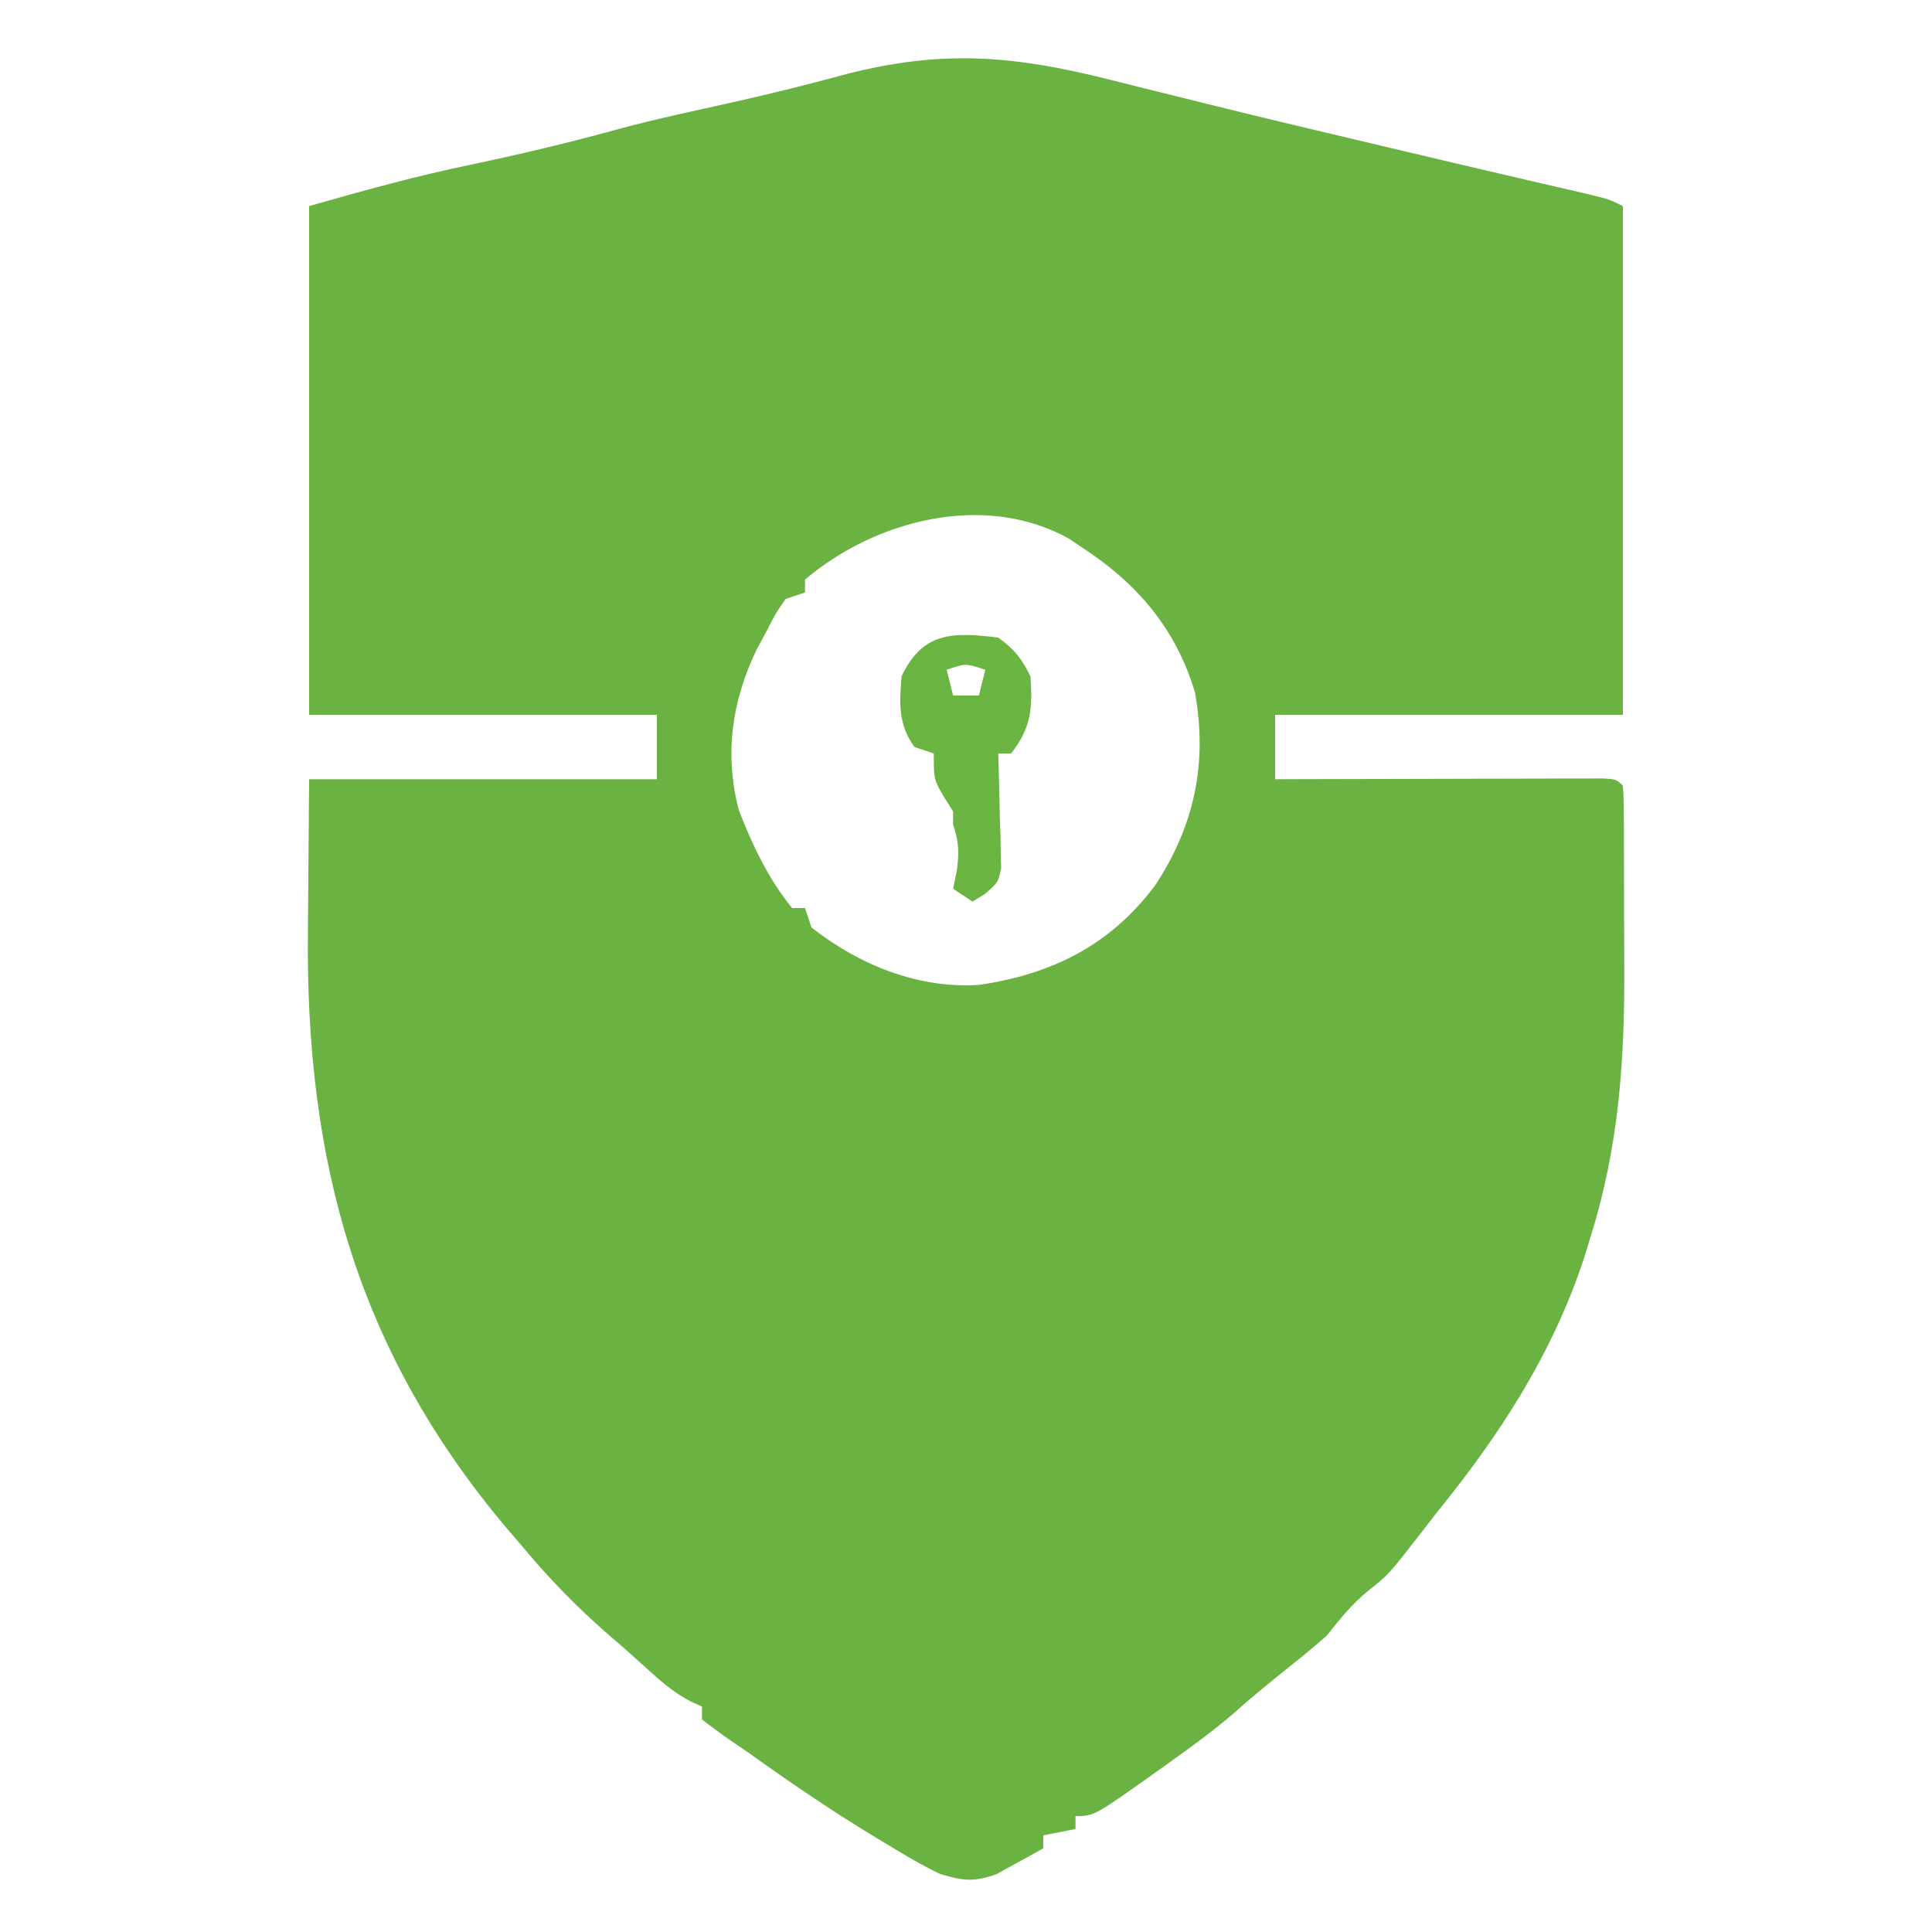 <?xml version="1.0" encoding="UTF-8"?>
<svg version="1.1" xmlns="http://www.w3.org/2000/svg" width="300" height="300">
<path d="M0 0 C3.227 0.817 6.459 1.615 9.691 2.415 C11.385 2.835 13.08 3.255 14.774 3.677 C24.091 5.991 33.433 8.201 42.777 10.405 C44.318 10.768 45.858 11.132 47.398 11.496 C48.884 11.847 50.37 12.198 51.856 12.549 C52.569 12.718 53.282 12.886 54.017 13.06 C57.79 13.951 61.565 14.833 65.342 15.707 C66.125 15.889 66.907 16.071 67.714 16.258 C69.212 16.606 70.711 16.952 72.211 17.295 C77.303 18.48 77.303 18.48 79.527 19.592 C79.527 45.662 79.527 71.732 79.527 98.592 C61.707 98.592 43.887 98.592 25.527 98.592 C25.527 101.892 25.527 105.192 25.527 108.592 C27.128 108.587 28.728 108.582 30.377 108.576 C36.29 108.558 42.203 108.547 48.117 108.537 C50.68 108.532 53.244 108.525 55.808 108.517 C59.484 108.505 63.16 108.499 66.836 108.494 C68.567 108.487 68.567 108.487 70.333 108.479 C71.395 108.479 72.456 108.479 73.549 108.479 C74.488 108.476 75.427 108.474 76.395 108.472 C78.527 108.592 78.527 108.592 79.527 109.592 C79.631 110.966 79.666 112.345 79.673 113.722 C79.679 114.601 79.685 115.48 79.692 116.385 C79.694 117.826 79.694 117.826 79.695 119.295 C79.699 120.284 79.702 121.273 79.706 122.292 C79.711 124.397 79.713 126.502 79.713 128.607 C79.715 131.787 79.733 134.967 79.752 138.147 C79.792 152.56 78.858 165.749 74.527 179.592 C74.201 180.659 73.875 181.727 73.539 182.827 C68.593 197.852 60.436 210.398 50.527 222.592 C49.421 224.021 49.421 224.021 48.293 225.479 C43.154 232.096 43.154 232.096 40.047 234.557 C37.418 236.681 35.631 238.959 33.527 241.592 C31.796 243.117 30.022 244.595 28.215 246.03 C25.158 248.476 22.128 250.914 19.215 253.53 C15.777 256.508 12.098 259.135 8.402 261.78 C7.804 262.208 7.205 262.637 6.589 263.078 C-2.606 269.592 -2.606 269.592 -5.473 269.592 C-5.473 270.252 -5.473 270.912 -5.473 271.592 C-7.123 271.922 -8.773 272.252 -10.473 272.592 C-10.473 273.252 -10.473 273.912 -10.473 274.592 C-12.003 275.466 -13.548 276.316 -15.098 277.155 C-15.956 277.63 -16.815 278.106 -17.699 278.596 C-21.232 279.865 -22.871 279.653 -26.473 278.592 C-29.268 277.262 -31.894 275.705 -34.535 274.092 C-35.278 273.647 -36.021 273.201 -36.786 272.742 C-43.555 268.638 -50.038 264.198 -56.473 259.592 C-57.638 258.799 -57.638 258.799 -58.828 257.991 C-60.412 256.909 -61.951 255.76 -63.473 254.592 C-63.473 253.932 -63.473 253.272 -63.473 252.592 C-64.056 252.327 -64.64 252.061 -65.242 251.787 C-67.541 250.556 -69.226 249.21 -71.16 247.467 C-71.854 246.845 -72.547 246.222 -73.262 245.58 C-74.356 244.596 -74.356 244.596 -75.473 243.592 C-76.223 242.946 -76.973 242.3 -77.746 241.635 C-82.786 237.275 -87.222 232.717 -91.473 227.592 C-92.171 226.781 -92.87 225.97 -93.59 225.135 C-117.037 197.428 -125.066 167.932 -124.66 132.092 C-124.598 124.337 -124.536 116.582 -124.473 108.592 C-106.653 108.592 -88.833 108.592 -70.473 108.592 C-70.473 105.292 -70.473 101.992 -70.473 98.592 C-88.293 98.592 -106.113 98.592 -124.473 98.592 C-124.473 72.522 -124.473 46.452 -124.473 19.592 C-115.948 17.157 -107.674 14.868 -99.035 13.092 C-91.415 11.482 -83.913 9.699 -76.406 7.623 C-70.522 6.038 -64.558 4.78 -58.612 3.454 C-53.112 2.219 -47.662 0.886 -42.223 -0.595 C-26.756 -4.767 -15.488 -3.92 0 0 Z M-47.473 77.592 C-47.473 78.252 -47.473 78.912 -47.473 79.592 C-48.463 79.922 -49.453 80.252 -50.473 80.592 C-52.097 82.932 -52.097 82.932 -53.535 85.78 C-54.042 86.722 -54.548 87.664 -55.07 88.635 C-58.857 96.619 -59.998 104.713 -57.75 113.377 C-55.725 118.68 -53.093 124.183 -49.473 128.592 C-48.813 128.592 -48.153 128.592 -47.473 128.592 C-47.143 129.582 -46.813 130.572 -46.473 131.592 C-39.1 137.418 -29.937 141.129 -20.473 140.53 C-9.041 138.855 -0.011 134.315 6.918 125.041 C13.014 115.764 15.063 106.049 13.067 95.053 C10.1 85.175 4.078 78.149 -4.473 72.592 C-5.114 72.156 -5.756 71.721 -6.418 71.272 C-19.59 63.885 -36.603 68.365 -47.473 77.592 Z " fill="#6AB343" transform="translate(172.473,12.408)"/>
<path d="M0 0 C2.576 1.885 3.597 3.193 5 6 C5.374 10.957 5.124 14.035 2 18 C1.34 18 0.68 18 0 18 C0.021 18.59 0.042 19.18 0.063 19.788 C0.147 22.463 0.199 25.137 0.25 27.812 C0.284 28.741 0.317 29.67 0.352 30.627 C0.364 31.52 0.377 32.412 0.391 33.332 C0.412 34.154 0.433 34.976 0.454 35.823 C0 38 0 38 -2.024 39.792 C-2.676 40.19 -3.328 40.589 -4 41 C-4.99 40.34 -5.98 39.68 -7 39 C-6.814 38.093 -6.629 37.185 -6.438 36.25 C-6.036 33.27 -6.106 31.78 -7 29 C-7 28.34 -7 27.68 -7 27 C-7.742 25.824 -7.742 25.824 -8.5 24.625 C-10 22 -10 22 -10 18 C-10.99 17.67 -11.98 17.34 -13 17 C-15.525 13.545 -15.364 10.149 -15 6 C-11.704 -0.892 -7.121 -0.863 0 0 Z M-8 5 C-7.67 6.32 -7.34 7.64 -7 9 C-5.68 9 -4.36 9 -3 9 C-2.67 7.68 -2.34 6.36 -2 5 C-5.049 3.989 -5.049 3.989 -8 5 Z " fill="#6AB442" transform="translate(155,99)"/>
</svg>
